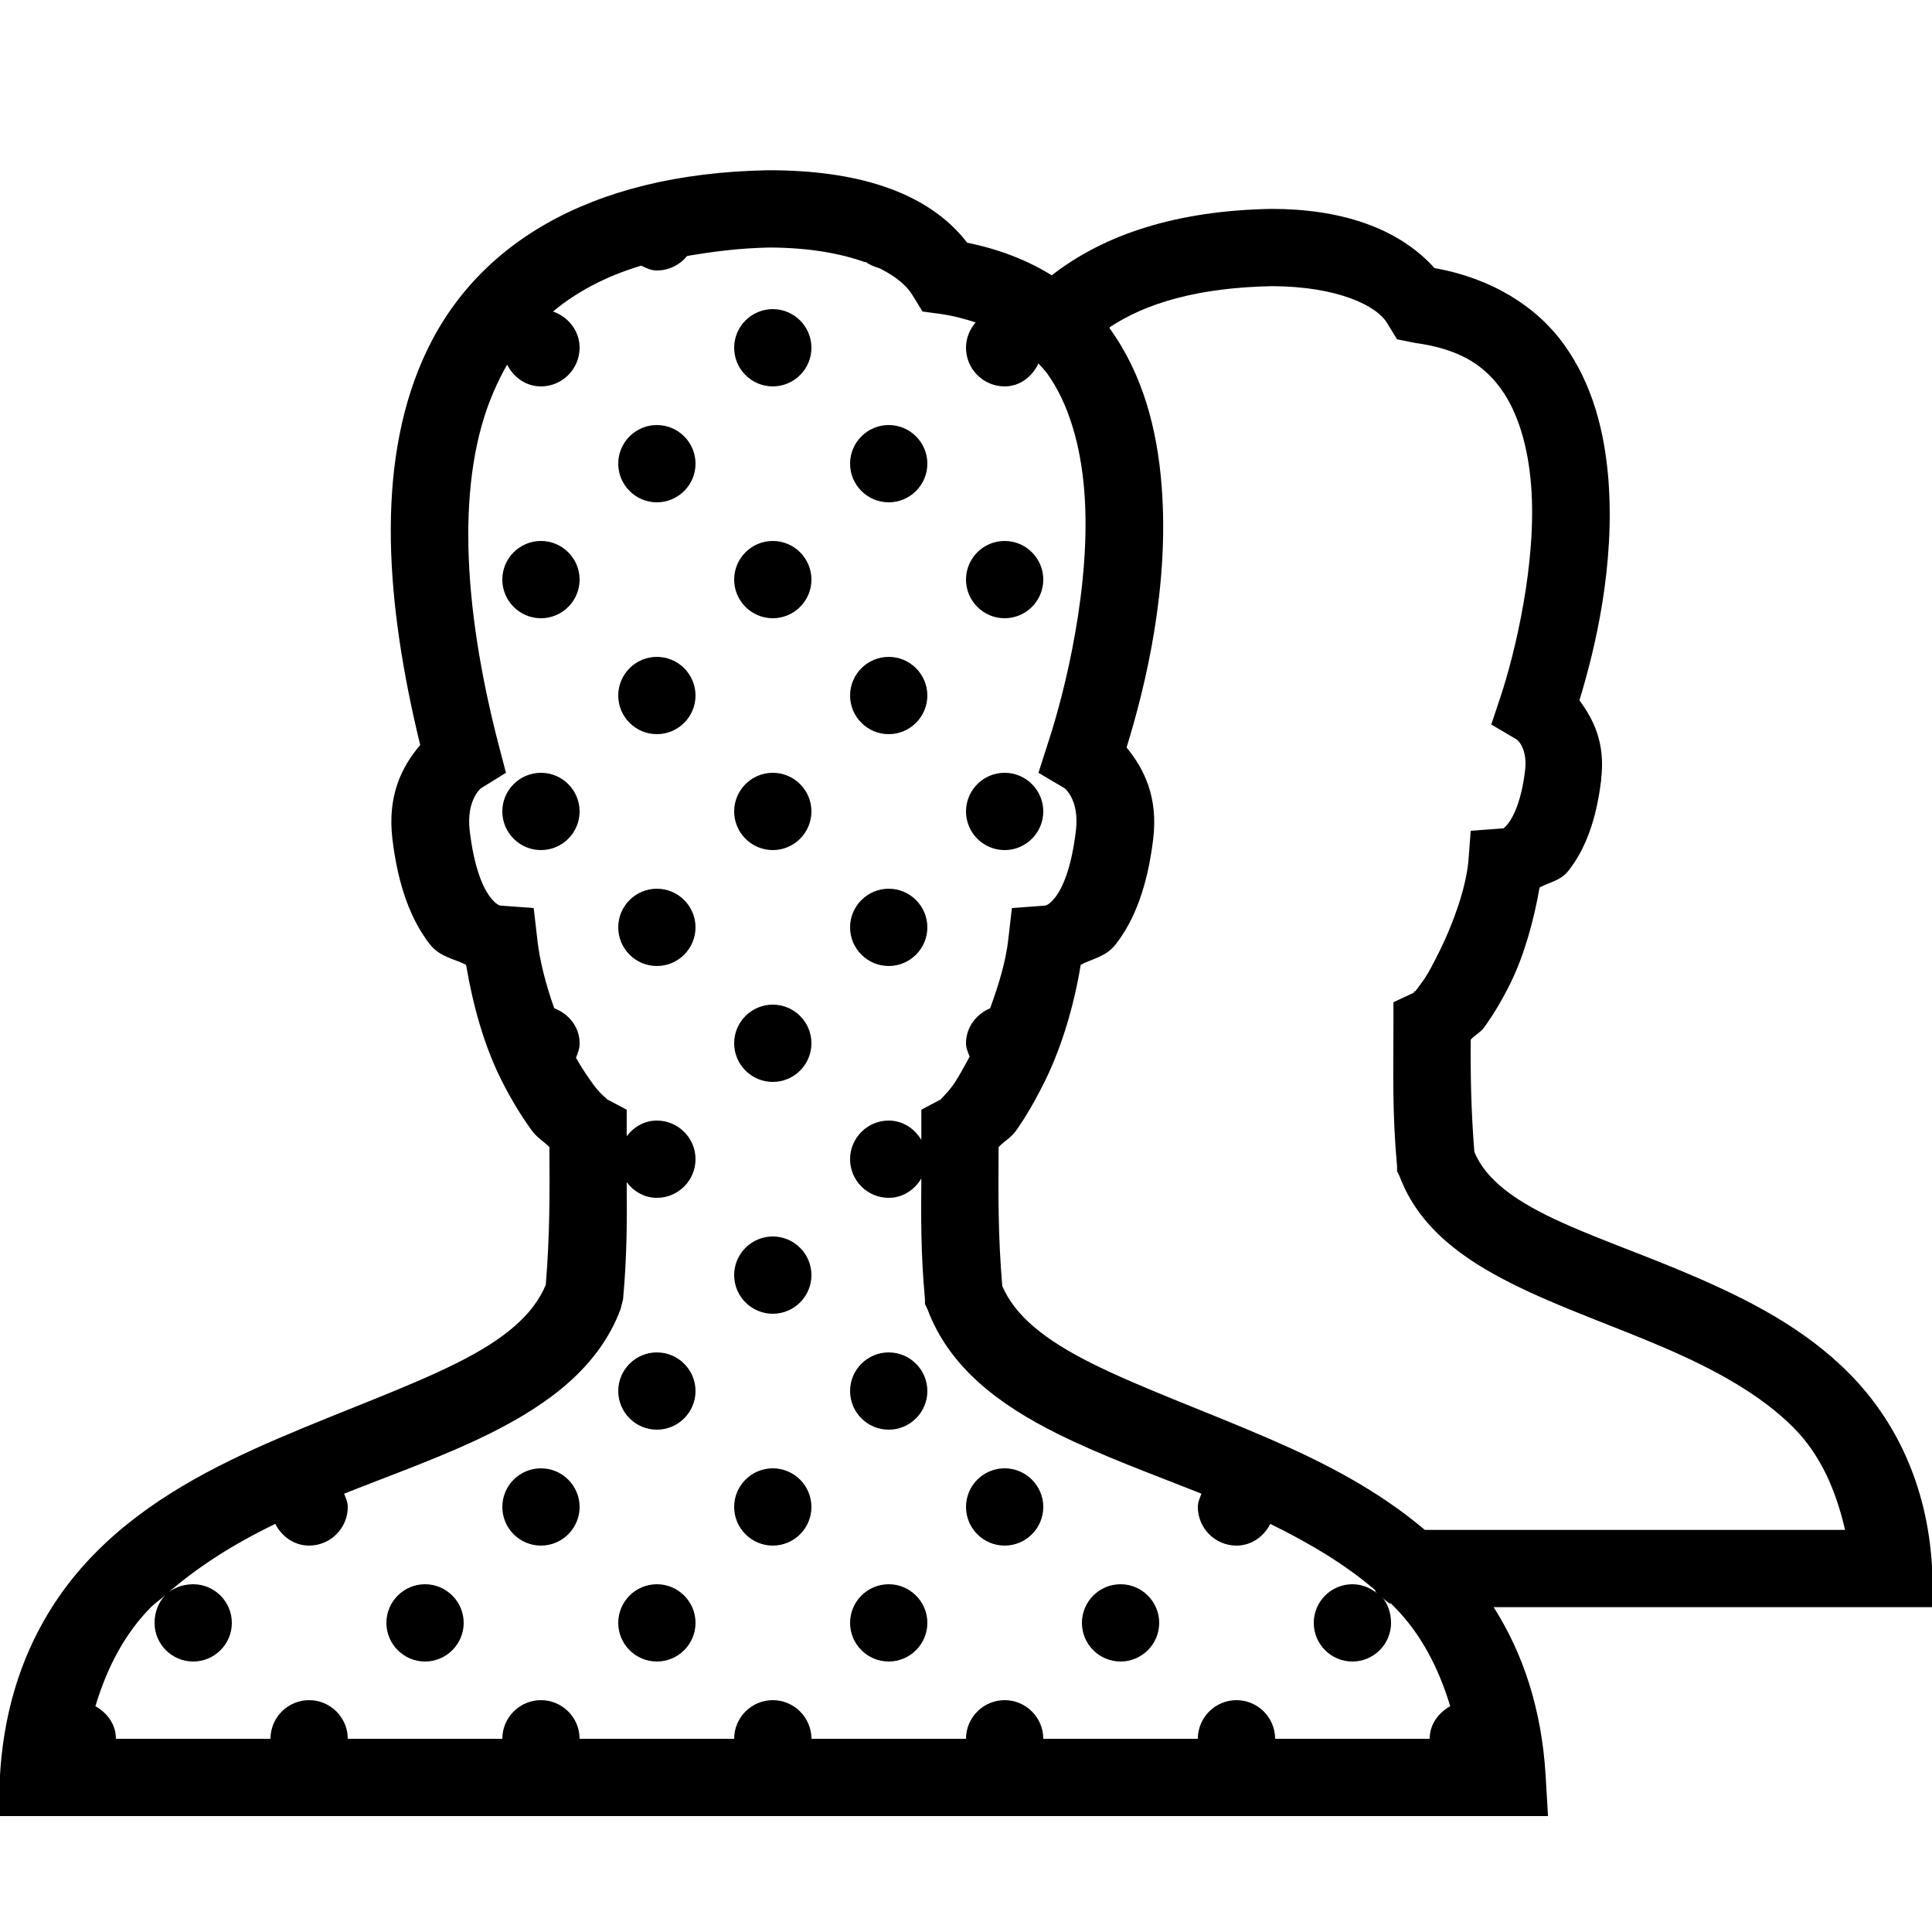 ﻿<?xml version="1.0" encoding="utf-8"?>
<svg xmlns="http://www.w3.org/2000/svg" viewBox="0 0 50 50" width="515" height="515">
  <path d="M19.875 4.406C15.203 4.492 12.219 6.379 10.938 9.312C9.715 12.105 9.988 15.633 10.875 19.281C10.398 19.84 10.02 20.59 10.156 21.719C10.305 22.949 10.645 23.824 11.125 24.438C11.391 24.773 11.738 24.805 12.062 24.969C12.238 26.016 12.531 27.062 12.969 27.938C13.219 28.441 13.504 28.906 13.781 29.281C13.906 29.449 14.086 29.547 14.219 29.688C14.227 30.922 14.23 31.949 14.125 33.25C13.801 34.035 13.043 34.668 11.812 35.281C10.543 35.914 8.891 36.5 7.219 37.219C5.547 37.938 3.828 38.812 2.469 40.188C1.109 41.562 0.148 43.449 0 45.938L-0.062 47L40.062 47L40 45.938C39.895 44.207 39.406 42.773 38.656 41.594L50.062 41.594L50 40.531C49.871 38.402 49.039 36.746 47.875 35.562C46.711 34.379 45.254 33.641 43.844 33.031C42.434 32.422 41.051 31.965 40 31.438C38.984 30.93 38.41 30.418 38.156 29.812C38.074 28.762 38.055 27.906 38.062 26.906C38.16 26.797 38.316 26.719 38.406 26.594C38.645 26.266 38.883 25.867 39.094 25.438C39.449 24.707 39.691 23.844 39.844 22.969C40.105 22.824 40.383 22.801 40.594 22.531C41.023 21.984 41.309 21.242 41.438 20.188L41.438 20.156C41.547 19.242 41.25 18.629 40.875 18.125C41.289 16.77 41.797 14.633 41.625 12.406C41.527 11.18 41.219 9.941 40.469 8.906C39.758 7.922 38.594 7.199 37.125 6.938C36.172 5.879 34.668 5.406 32.906 5.406C30.48 5.449 28.598 6.051 27.219 7.125C26.59 6.734 25.855 6.449 25.031 6.281C23.98 4.918 22.09 4.406 19.906 4.406 Z M 19.906 6.406C19.918 6.406 19.926 6.406 19.938 6.406C20.93 6.41 21.754 6.559 22.375 6.781C22.383 6.785 22.398 6.777 22.406 6.781C22.508 6.855 22.625 6.902 22.75 6.938C22.77 6.949 22.793 6.957 22.812 6.969C23.203 7.168 23.484 7.41 23.625 7.656L23.875 8.062L24.344 8.125C24.68 8.172 24.977 8.258 25.25 8.344C25.098 8.52 25 8.75 25 9C25 9.551 25.449 10 26 10C26.398 10 26.715 9.746 26.875 9.406C26.949 9.492 27.027 9.566 27.094 9.656C27.656 10.434 27.969 11.52 28.062 12.719C28.25 15.117 27.559 17.91 27.125 19.219L26.875 20L27.562 20.406C27.52 20.379 27.945 20.668 27.844 21.5C27.727 22.48 27.492 22.988 27.312 23.219C27.133 23.449 27.039 23.438 27.031 23.438L26.188 23.5L26.094 24.312C26.035 24.867 25.844 25.492 25.625 26.094C25.266 26.246 25 26.586 25 27C25 27.129 25.051 27.23 25.094 27.344C24.945 27.621 24.789 27.91 24.656 28.094C24.473 28.348 24.281 28.488 24.375 28.438L23.844 28.719L23.844 29.312C23.844 29.379 23.844 29.434 23.844 29.5C23.668 29.207 23.363 29 23 29C22.449 29 22 29.449 22 30C22 30.551 22.449 31 23 31C23.363 31 23.668 30.793 23.844 30.5C23.836 31.469 23.828 32.43 23.938 33.625L23.938 33.75L24 33.875C24.57 35.41 25.891 36.367 27.344 37.094C28.508 37.676 29.816 38.148 31.094 38.656C31.051 38.77 31 38.871 31 39C31 39.551 31.449 40 32 40C32.391 40 32.711 39.762 32.875 39.438C33.879 39.93 34.812 40.484 35.594 41.156C35.598 41.16 35.59 41.184 35.594 41.188C35.613 41.211 35.633 41.23 35.656 41.25C35.48 41.098 35.25 41 35 41C34.449 41 34 41.449 34 42C34 42.551 34.449 43 35 43C35.551 43 36 42.551 36 42C36 41.738 35.914 41.492 35.75 41.312C35.812 41.387 35.887 41.449 35.969 41.5C35.973 41.504 35.996 41.496 36 41.5C36.031 41.531 36.062 41.562 36.094 41.594C36.758 42.27 37.223 43.133 37.531 44.156C37.227 44.328 37 44.625 37 45L33 45C33 44.449 32.551 44 32 44C31.449 44 31 44.449 31 45L27 45C27 44.449 26.551 44 26 44C25.449 44 25 44.449 25 45L21 45C21 44.449 20.551 44 20 44C19.449 44 19 44.449 19 45L15 45C15 44.449 14.551 44 14 44C13.449 44 13 44.449 13 45L9 45C9 44.449 8.551 44 8 44C7.449 44 7 44.449 7 45L3 45C3 44.625 2.773 44.328 2.469 44.156C2.777 43.133 3.238 42.27 3.906 41.594C4.02 41.48 4.16 41.391 4.281 41.281C5.09 40.562 6.055 39.953 7.125 39.438C7.289 39.762 7.609 40 8 40C8.551 40 9 39.551 9 39C9 38.871 8.949 38.77 8.906 38.656C10.195 38.145 11.512 37.68 12.688 37.094C14.145 36.367 15.492 35.41 16.062 33.875L16.125 33.625C16.23 32.469 16.227 31.531 16.219 30.594C16.402 30.836 16.676 31 17 31C17.551 31 18 30.551 18 30C18 29.449 17.551 29 17 29C16.676 29 16.402 29.164 16.219 29.406C16.219 29.375 16.219 29.344 16.219 29.312L16.219 28.719L15.688 28.438C15.777 28.484 15.562 28.348 15.375 28.094C15.238 27.91 15.062 27.652 14.906 27.375C14.957 27.254 15 27.137 15 27C15 26.574 14.719 26.238 14.344 26.094C14.129 25.492 13.965 24.859 13.906 24.312L13.812 23.5L12.969 23.438C12.961 23.438 12.867 23.449 12.688 23.219C12.508 22.988 12.273 22.48 12.156 21.5C12.059 20.668 12.48 20.379 12.438 20.406L13.094 20L12.906 19.281C11.965 15.656 11.801 12.363 12.781 10.125C12.883 9.891 12.996 9.656 13.125 9.438C13.289 9.762 13.609 10 14 10C14.551 10 15 9.551 15 9C15 8.562 14.707 8.199 14.312 8.062C14.91 7.562 15.668 7.152 16.594 6.875C16.723 6.938 16.848 7 17 7C17.316 7 17.598 6.852 17.781 6.625C18.426 6.516 19.113 6.422 19.906 6.406 Z M 4.281 41.281C4.102 41.461 4 41.723 4 42C4 42.551 4.449 43 5 43C5.551 43 6 42.551 6 42C6 41.449 5.551 41 5 41C4.723 41 4.461 41.102 4.281 41.281 Z M 32.906 7.406C32.918 7.406 32.926 7.406 32.938 7.406C34.602 7.414 35.641 7.906 35.906 8.375L36.156 8.781L36.625 8.875C37.762 9.031 38.395 9.441 38.844 10.062C39.293 10.684 39.547 11.57 39.625 12.562C39.781 14.547 39.203 16.91 38.844 18L38.594 18.75L39.281 19.156C39.191 19.102 39.547 19.293 39.469 19.938C39.371 20.746 39.16 21.148 39.031 21.312C38.902 21.477 38.871 21.441 38.906 21.438L38.062 21.5L38 22.312C37.926 23.016 37.613 23.879 37.281 24.562C37.113 24.902 36.961 25.203 36.812 25.406C36.723 25.527 36.66 25.617 36.625 25.656L36.594 25.656C36.59 25.66 36.594 25.688 36.594 25.688L36.062 25.938L36.062 26.531C36.062 27.746 36.027 28.766 36.156 30.188L36.156 30.312L36.219 30.438C36.723 31.785 37.887 32.598 39.125 33.219C40.363 33.84 41.75 34.309 43.062 34.875C44.375 35.441 45.566 36.086 46.438 36.969C47.094 37.637 47.504 38.523 47.75 39.594L36.875 39.594C35.645 38.551 34.223 37.828 32.812 37.219C31.148 36.5 29.516 35.914 28.25 35.281C27.035 34.672 26.27 34.055 25.938 33.281C25.828 31.965 25.836 30.934 25.844 29.688C25.977 29.543 26.156 29.449 26.281 29.281C26.555 28.902 26.816 28.438 27.062 27.938C27.488 27.062 27.797 26.012 27.969 24.969C28.281 24.805 28.617 24.766 28.875 24.438C29.355 23.824 29.695 22.949 29.844 21.719C29.977 20.625 29.609 19.902 29.156 19.344C29.645 17.758 30.27 15.195 30.062 12.562C29.949 11.125 29.582 9.691 28.719 8.5C28.715 8.492 28.723 8.477 28.719 8.469C29.66 7.844 31 7.445 32.906 7.406 Z M 20 8C19.449 8 19 8.449 19 9C19 9.551 19.449 10 20 10C20.551 10 21 9.551 21 9C21 8.449 20.551 8 20 8 Z M 17 11C16.449 11 16 11.449 16 12C16 12.551 16.449 13 17 13C17.551 13 18 12.551 18 12C18 11.449 17.551 11 17 11 Z M 23 11C22.449 11 22 11.449 22 12C22 12.551 22.449 13 23 13C23.551 13 24 12.551 24 12C24 11.449 23.551 11 23 11 Z M 14 14C13.449 14 13 14.449 13 15C13 15.551 13.449 16 14 16C14.551 16 15 15.551 15 15C15 14.449 14.551 14 14 14 Z M 20 14C19.449 14 19 14.449 19 15C19 15.551 19.449 16 20 16C20.551 16 21 15.551 21 15C21 14.449 20.551 14 20 14 Z M 26 14C25.449 14 25 14.449 25 15C25 15.551 25.449 16 26 16C26.551 16 27 15.551 27 15C27 14.449 26.551 14 26 14 Z M 17 17C16.449 17 16 17.449 16 18C16 18.551 16.449 19 17 19C17.551 19 18 18.551 18 18C18 17.449 17.551 17 17 17 Z M 23 17C22.449 17 22 17.449 22 18C22 18.551 22.449 19 23 19C23.551 19 24 18.551 24 18C24 17.449 23.551 17 23 17 Z M 14 20C13.449 20 13 20.449 13 21C13 21.551 13.449 22 14 22C14.551 22 15 21.551 15 21C15 20.449 14.551 20 14 20 Z M 20 20C19.449 20 19 20.449 19 21C19 21.551 19.449 22 20 22C20.551 22 21 21.551 21 21C21 20.449 20.551 20 20 20 Z M 26 20C25.449 20 25 20.449 25 21C25 21.551 25.449 22 26 22C26.551 22 27 21.551 27 21C27 20.449 26.551 20 26 20 Z M 17 23C16.449 23 16 23.449 16 24C16 24.551 16.449 25 17 25C17.551 25 18 24.551 18 24C18 23.449 17.551 23 17 23 Z M 23 23C22.449 23 22 23.449 22 24C22 24.551 22.449 25 23 25C23.551 25 24 24.551 24 24C24 23.449 23.551 23 23 23 Z M 20 26C19.449 26 19 26.449 19 27C19 27.551 19.449 28 20 28C20.551 28 21 27.551 21 27C21 26.449 20.551 26 20 26 Z M 20 32C19.449 32 19 32.449 19 33C19 33.551 19.449 34 20 34C20.551 34 21 33.551 21 33C21 32.449 20.551 32 20 32 Z M 17 35C16.449 35 16 35.449 16 36C16 36.551 16.449 37 17 37C17.551 37 18 36.551 18 36C18 35.449 17.551 35 17 35 Z M 23 35C22.449 35 22 35.449 22 36C22 36.551 22.449 37 23 37C23.551 37 24 36.551 24 36C24 35.449 23.551 35 23 35 Z M 14 38C13.449 38 13 38.449 13 39C13 39.551 13.449 40 14 40C14.551 40 15 39.551 15 39C15 38.449 14.551 38 14 38 Z M 20 38C19.449 38 19 38.449 19 39C19 39.551 19.449 40 20 40C20.551 40 21 39.551 21 39C21 38.449 20.551 38 20 38 Z M 26 38C25.449 38 25 38.449 25 39C25 39.551 25.449 40 26 40C26.551 40 27 39.551 27 39C27 38.449 26.551 38 26 38 Z M 11 41C10.449 41 10 41.449 10 42C10 42.551 10.449 43 11 43C11.551 43 12 42.551 12 42C12 41.449 11.551 41 11 41 Z M 17 41C16.449 41 16 41.449 16 42C16 42.551 16.449 43 17 43C17.551 43 18 42.551 18 42C18 41.449 17.551 41 17 41 Z M 23 41C22.449 41 22 41.449 22 42C22 42.551 22.449 43 23 43C23.551 43 24 42.551 24 42C24 41.449 23.551 41 23 41 Z M 29 41C28.449 41 28 41.449 28 42C28 42.551 28.449 43 29 43C29.551 43 30 42.551 30 42C30 41.449 29.551 41 29 41Z" />
</svg>